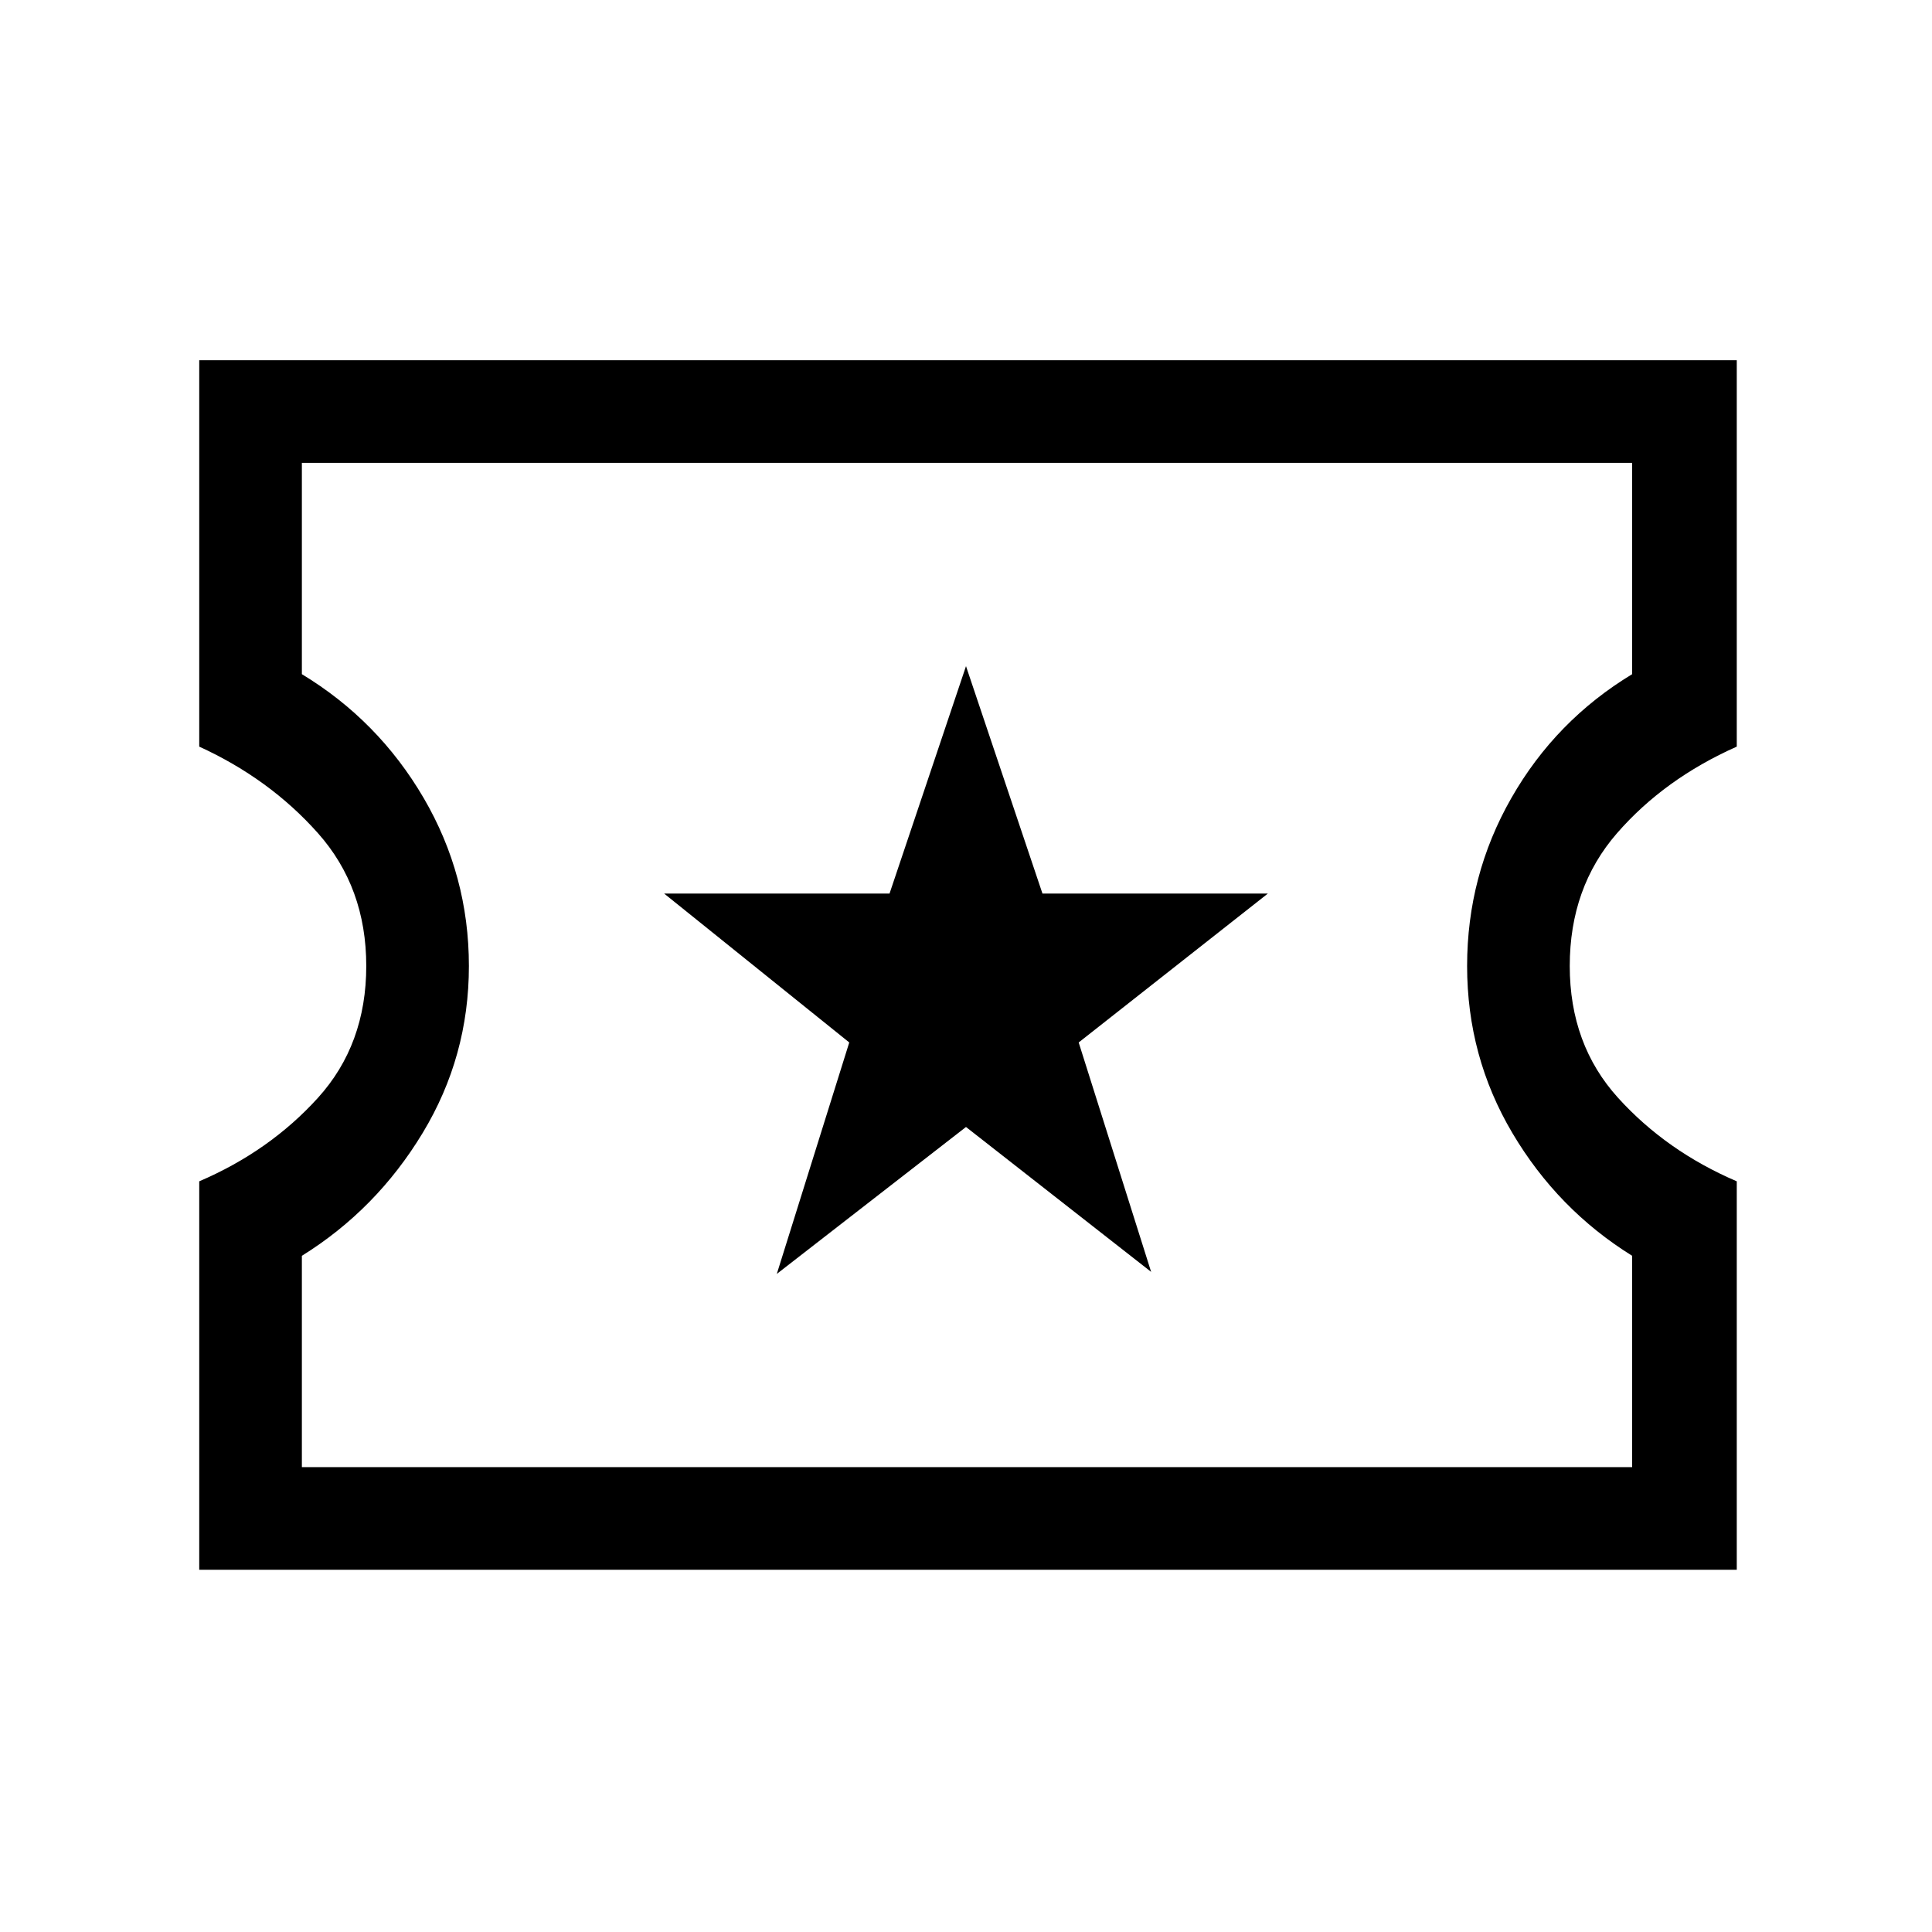 <svg xmlns="http://www.w3.org/2000/svg" height="40" width="40"><path d="M4.125 32.5v-8.042q1.458-.625 2.458-1.729 1-1.104 1-2.729t-1-2.75q-1-1.125-2.458-1.792v-8h31.833v8q-1.5.667-2.479 1.792Q32.5 18.375 32.5 20t1 2.729q1 1.104 2.458 1.729V32.5Zm2.125-2.125h27.542V26q-1.542-.958-2.48-2.542-.937-1.583-.937-3.458 0-1.875.917-3.479.916-1.604 2.5-2.563V9.583H6.25v4.375q1.583.959 2.521 2.563.937 1.604.937 3.479t-.958 3.458Q7.792 25.042 6.25 26Zm9.833-4L20 23.333l3.833 3-1.5-4.75L26.25 18.5h-4.667L20 13.792 18.417 18.5H13.75l3.833 3.083Zm3.959-6.417Z"/></svg>